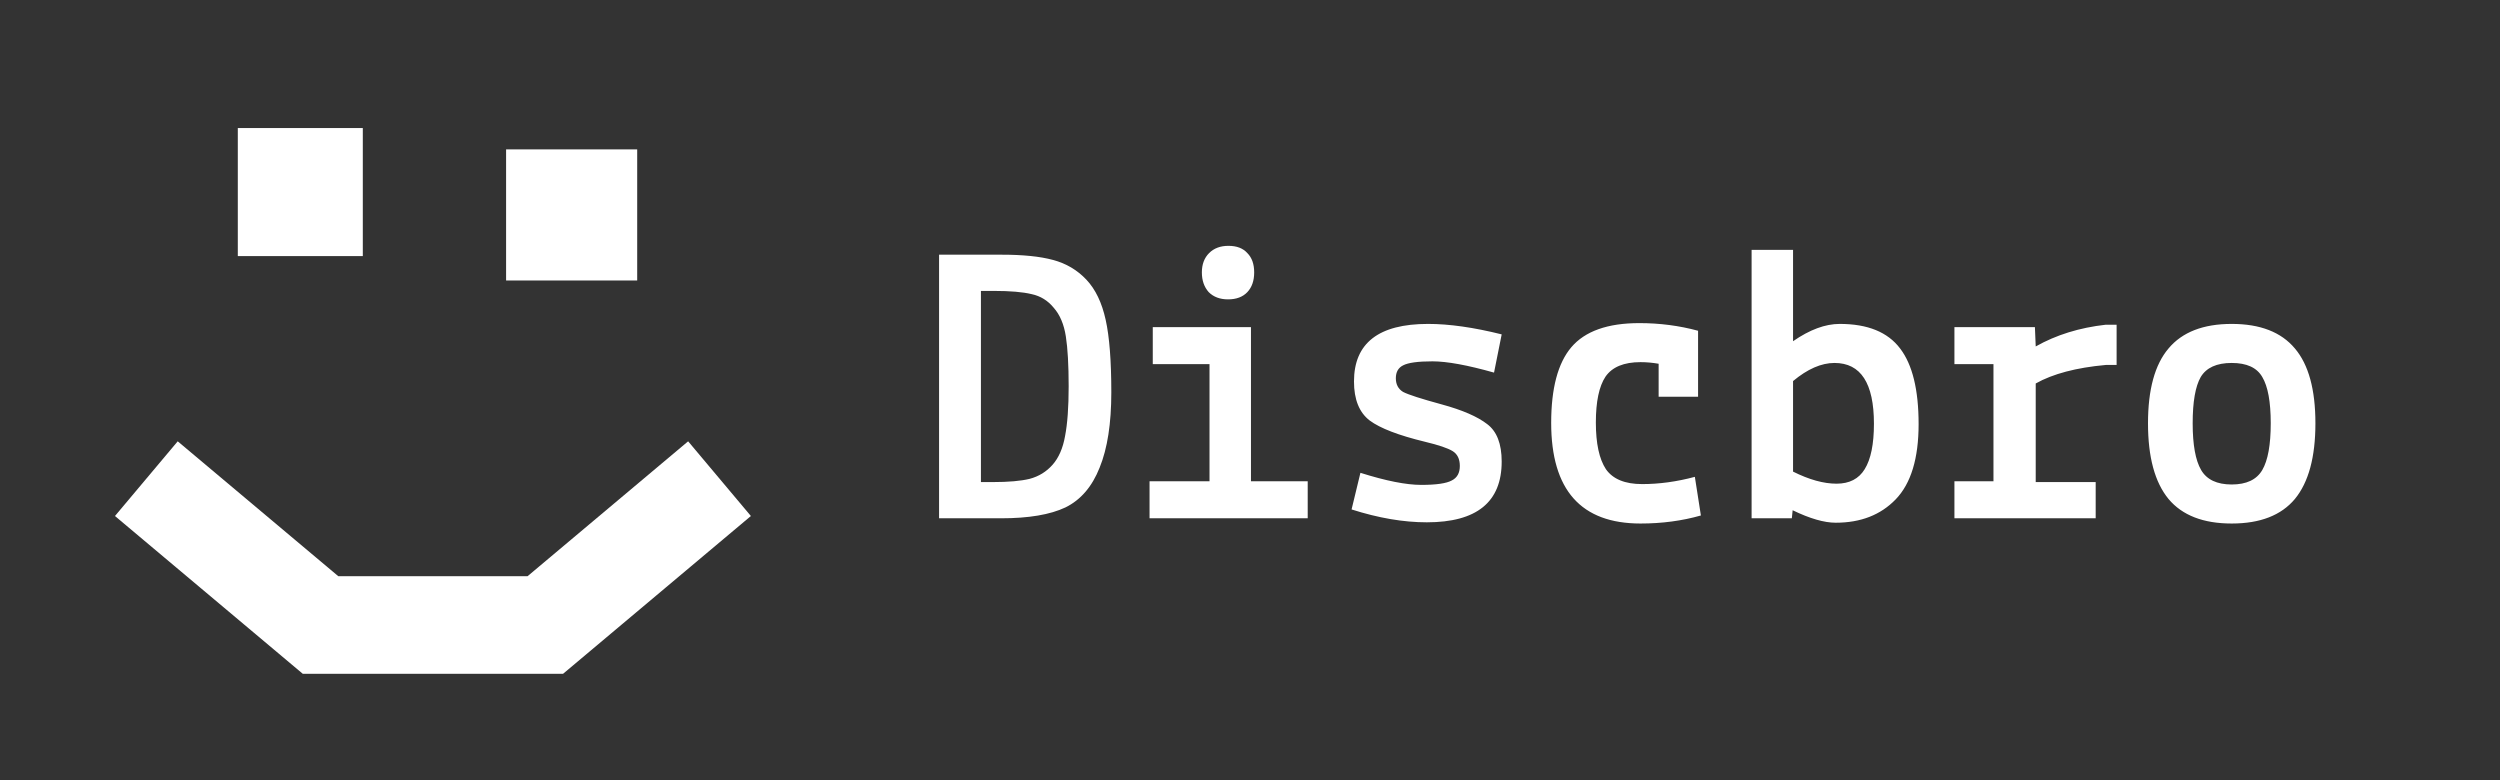 <svg width="820" height="256" viewBox="0 0 820 256" fill="none" xmlns="http://www.w3.org/2000/svg">
<rect x="0" y="0" width="820" height="256" fill="#333333" stroke="none"/>
<path d="M48 157L105.137 205H178.863L236 157" stroke="white" stroke-width="32"/>
<rect x="78" y="42" width="41" height="42" fill="white"/>
<rect x="166" y="49" width="43" height="43" fill="white"/>
<path d="M308.016 170V83.54H328.608C335.56 83.54 341.148 84.112 345.372 85.256C349.684 86.4 353.336 88.556 356.328 91.724C359.32 94.892 361.432 99.292 362.664 104.924C363.896 110.468 364.512 118.388 364.512 128.684C364.512 138.892 363.236 147.12 360.684 153.368C358.22 159.616 354.48 163.972 349.464 166.436C344.448 168.812 337.408 170 328.344 170H308.016ZM345.24 152.444C347.264 150.156 348.628 147.032 349.332 143.072C350.124 139.024 350.52 133.568 350.52 126.704C350.52 119.752 350.212 114.296 349.596 110.336C348.98 106.376 347.66 103.252 345.636 100.964C343.7 98.588 341.28 97.092 338.376 96.476C335.472 95.772 331.336 95.42 325.968 95.42H321.744V158.12H325.704C330.808 158.12 334.812 157.768 337.716 157.064C340.708 156.272 343.216 154.732 345.24 152.444ZM377.052 170V157.856H396.72V119.444H378.108V107.3H410.316V157.856H428.928V170H377.052ZM402.792 98.192C400.152 98.192 398.04 97.4 396.456 95.816C394.96 94.144 394.212 91.988 394.212 89.348C394.212 86.708 395.004 84.596 396.588 83.012C398.172 81.428 400.284 80.636 402.924 80.636C405.652 80.636 407.72 81.428 409.128 83.012C410.624 84.508 411.372 86.62 411.372 89.348C411.372 92.076 410.624 94.232 409.128 95.816C407.632 97.4 405.52 98.192 402.792 98.192ZM443.316 167.096L446.22 155.084C454.58 157.724 461.224 159.044 466.152 159.044C471.08 159.044 474.424 158.56 476.184 157.592C477.944 156.712 478.824 155.128 478.824 152.84C478.824 150.552 478.032 148.924 476.448 147.956C474.864 146.988 471.872 145.976 467.472 144.92C458.76 142.808 452.688 140.476 449.256 137.924C445.824 135.284 444.108 131.016 444.108 125.12C444.108 112.536 452.204 106.244 468.396 106.244C475.348 106.244 483.4 107.388 492.552 109.676L490.044 122.216C481.332 119.752 474.6 118.52 469.848 118.52C465.096 118.52 461.884 118.96 460.212 119.84C458.628 120.632 457.836 122.04 457.836 124.064C457.836 126.088 458.628 127.584 460.212 128.552C461.884 129.432 466.108 130.796 472.884 132.644C479.66 134.492 484.632 136.648 487.8 139.112C490.968 141.488 492.552 145.58 492.552 151.388C492.552 164.676 484.368 171.32 468 171.32C460.344 171.32 452.116 169.912 443.316 167.096ZM544.032 130.136V119.312C542.008 118.96 540.028 118.784 538.092 118.784C532.636 118.784 528.808 120.368 526.608 123.536C524.496 126.704 523.44 131.72 523.44 138.584C523.44 145.448 524.54 150.552 526.74 153.896C529.028 157.152 532.988 158.78 538.62 158.78C544.252 158.78 550.016 157.988 555.912 156.404L557.892 169.076C551.732 170.836 545.132 171.716 538.092 171.716C518.556 171.716 508.788 160.716 508.788 138.716C508.788 127.364 510.988 119.092 515.388 113.9C519.876 108.62 527.312 105.98 537.696 105.98C544.384 105.98 550.808 106.816 556.968 108.488V130.136H544.032ZM574.524 170V81.956H588.12V111.92C593.576 108.136 598.68 106.244 603.432 106.244C612.584 106.244 619.184 108.928 623.232 114.296C627.28 119.576 629.304 127.848 629.304 139.112C629.304 150.376 626.796 158.604 621.78 163.796C616.852 168.9 610.296 171.452 602.112 171.452C598.328 171.452 593.62 170.088 587.988 167.36L587.724 170H574.524ZM601.716 119.048C597.404 119.048 592.872 121.028 588.12 124.988V154.688C593.4 157.328 598.152 158.648 602.376 158.648C606.6 158.648 609.68 157.064 611.616 153.896C613.64 150.64 614.652 145.668 614.652 138.98C614.652 125.692 610.34 119.048 601.716 119.048ZM641.052 170V157.856H653.856V119.444H641.052V107.3H667.452L667.716 113.636C674.404 109.852 682.06 107.476 690.684 106.508H694.248V119.708H690.684C681.004 120.588 673.348 122.612 667.716 125.78V158.12H687.384V170H641.052ZM711.276 114.296C715.764 108.928 722.672 106.244 732 106.244C741.328 106.244 748.236 108.928 752.724 114.296C757.212 119.576 759.456 127.76 759.456 138.848C759.456 149.936 757.212 158.208 752.724 163.664C748.236 169.032 741.328 171.716 732 171.716C722.672 171.716 715.764 169.032 711.276 163.664C706.788 158.208 704.544 149.936 704.544 138.848C704.544 127.76 706.788 119.576 711.276 114.296ZM721.836 123.668C720.076 126.748 719.196 131.808 719.196 138.848C719.196 145.888 720.12 150.992 721.968 154.16C723.816 157.328 727.16 158.912 732 158.912C736.84 158.912 740.184 157.328 742.032 154.16C743.88 150.992 744.804 145.888 744.804 138.848C744.804 131.808 743.88 126.748 742.032 123.668C740.272 120.588 736.928 119.048 732 119.048C727.072 119.048 723.684 120.588 721.836 123.668Z" fill="white"/>
</svg>
